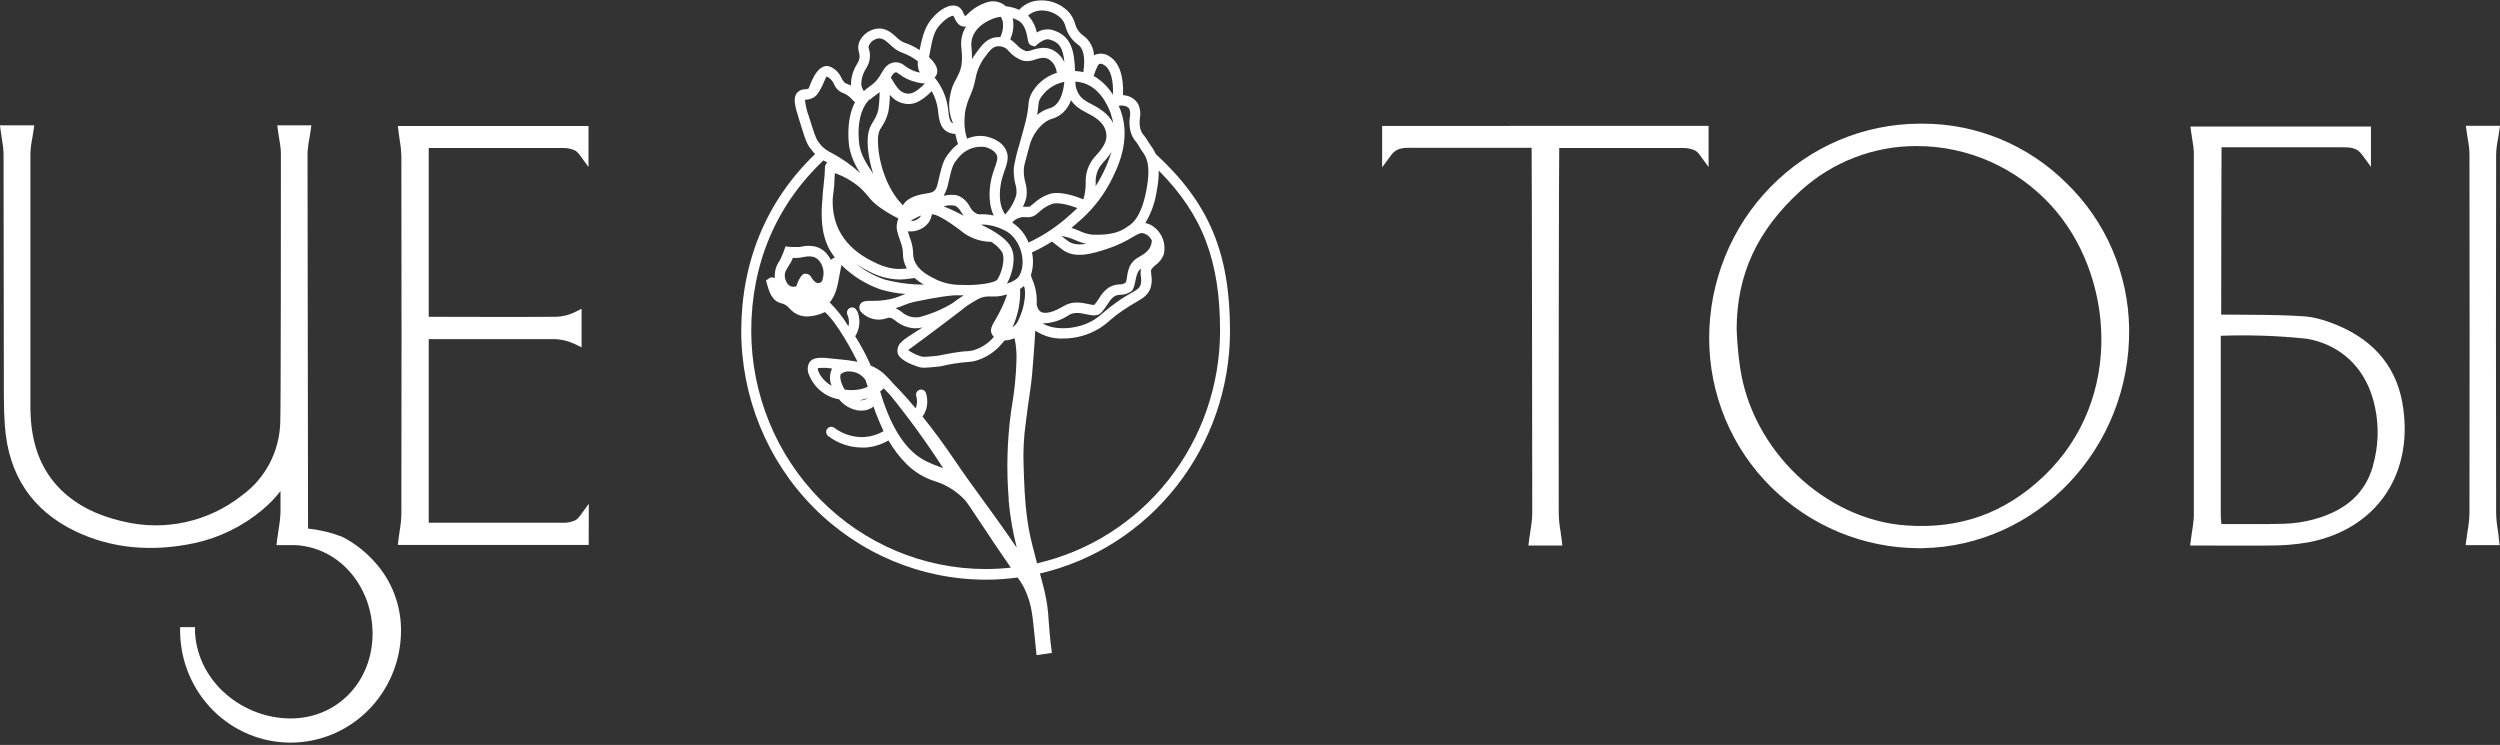 <svg width="198" height="59" viewBox="0 0 198 59" fill="none" xmlns="http://www.w3.org/2000/svg">
<rect x="0" y="0" width="198" height="59" fill="#333333" stroke="none"/>
<path d="M97.417 26.234C97.417 20.018 95.762 16.091 91.52 12.18C91.412 11.931 91.273 11.696 91.107 11.481C91.049 11.404 90.996 11.323 90.949 11.239C90.85 11.06 90.735 10.89 90.605 10.732C90.456 10.569 90.351 10.369 90.302 10.152C90.249 9.889 90.242 9.619 90.281 9.354C90.353 8.978 90.305 8.589 90.144 8.242C90.046 8.078 89.917 7.935 89.764 7.822C89.611 7.709 89.437 7.628 89.253 7.584C89.151 7.559 89.048 7.541 88.943 7.532C89.008 6.053 88.651 4.975 87.911 4.493C87.731 4.357 87.517 4.275 87.294 4.255C87.07 4.234 86.846 4.277 86.645 4.377C86.628 4.076 86.546 3.783 86.405 3.517C86.264 3.252 86.067 3.021 85.829 2.842C85.488 2.612 85.243 2.262 85.141 1.859C85.034 1.472 84.826 1.121 84.539 0.845C84.219 0.542 83.837 0.315 83.421 0.177C83.005 0.04 82.565 -0.003 82.131 0.051C81.589 0.114 81.088 0.372 80.717 0.778C80.382 0.63 80.027 0.534 79.664 0.495C79.461 0.311 79.214 0.186 78.948 0.132C78.682 0.078 78.406 0.097 78.15 0.187C77.582 0.369 77.064 0.685 76.639 1.11L76.461 1.268L76.433 1.289C76.387 1.212 76.344 1.132 76.306 1.051C76.233 0.833 76.089 0.648 75.896 0.526C75.243 0.212 74.417 0.775 73.863 1.408C73.309 2.041 73.096 2.67 72.831 3.968C72.508 3.751 72.162 3.572 71.799 3.436C71.561 3.367 71.341 3.248 71.152 3.087C70.687 2.649 70.237 2.237 69.593 2.258C69.273 2.274 68.963 2.378 68.695 2.557C68.428 2.737 68.213 2.986 68.072 3.279C67.952 3.555 67.938 3.867 68.031 4.153C68.097 4.351 68.097 4.565 68.031 4.762C67.987 4.872 67.934 4.979 67.873 5.08C67.561 5.571 67.396 6.143 67.398 6.728V6.78C67.302 6.725 67.201 6.681 67.095 6.647C66.875 6.581 66.786 6.437 66.638 6.171C66.552 5.966 66.426 5.78 66.267 5.624C66.109 5.469 65.921 5.348 65.716 5.269C64.656 4.919 64.105 6.951 64.047 6.997C63.968 7.051 63.874 7.077 63.779 7.07C63.564 7.064 63.355 7.14 63.194 7.284C62.746 7.696 62.963 8.396 63.283 9.445L63.39 9.795C63.861 11.344 63.992 11.544 64.332 11.946L64.477 12.121C64.501 12.149 64.529 12.173 64.556 12.201C60.72 15.881 58.707 20.715 58.707 26.227C58.712 31.446 60.754 36.449 64.385 40.14C68.015 43.83 72.937 45.906 78.071 45.911C78.915 45.911 79.759 45.854 80.596 45.74C80.876 46.107 81.108 46.511 81.284 46.94C81.704 47.968 81.769 48.65 81.972 50.672C82.007 51.021 82.045 51.434 82.093 51.885L83.311 51.71C83.159 50.591 83.101 49.811 83.056 49.185C83.022 48.422 82.919 47.663 82.75 46.919C82.75 46.856 82.609 46.369 82.365 45.422C86.638 44.424 90.452 41.983 93.186 38.499C95.92 35.014 97.411 30.691 97.417 26.234ZM89.435 8.62C89.519 8.826 89.536 9.054 89.483 9.27C89.434 9.625 89.447 9.987 89.521 10.337C89.597 10.67 89.753 10.979 89.975 11.236C90.073 11.359 90.161 11.49 90.237 11.628C90.303 11.749 90.376 11.866 90.457 11.977C90.763 12.401 91.18 12.981 90.801 15.024C90.385 17.238 89.655 17.707 89.425 17.86L89.318 17.934C88.905 18.252 88.165 18.668 86.48 18.584C86.148 18.542 85.825 18.447 85.523 18.301C85.317 18.214 85.097 18.126 84.859 18.049C85.021 17.913 85.183 17.773 85.341 17.63C86.378 16.766 87.244 15.708 87.89 14.513C88.454 13.436 89.611 11.194 88.775 8.805C88.723 8.658 88.661 8.522 88.603 8.385C88.754 8.348 88.912 8.348 89.064 8.385C89.207 8.416 89.337 8.492 89.435 8.602V8.62ZM90.357 21.911C90.401 22.125 90.393 22.347 90.333 22.558C90.237 22.834 90.044 22.956 89.507 23.257C89.229 23.418 88.881 23.607 88.475 23.911C88.095 24.17 87.731 24.454 87.388 24.761C87.173 24.958 86.943 25.137 86.7 25.296C85.461 26.094 83.541 26.23 82.571 25.604C82.641 25.608 82.711 25.608 82.781 25.604C83.454 25.555 84.102 25.328 84.663 24.947C85.086 24.691 85.588 24.796 86.039 24.891C86.49 24.985 86.954 25.083 87.261 24.723C87.436 24.512 87.598 24.29 87.746 24.058C87.869 23.836 88.035 23.642 88.234 23.488C88.388 23.391 88.566 23.341 88.747 23.345C89.055 23.344 89.356 23.247 89.607 23.065C89.951 22.806 89.882 21.774 90.233 21.396C90.272 21.345 90.314 21.297 90.361 21.253C90.327 21.46 90.326 21.672 90.357 21.879V21.911ZM67.869 24.632C67.852 24.578 67.823 24.528 67.785 24.485C67.747 24.443 67.701 24.409 67.65 24.386C67.599 24.363 67.543 24.35 67.487 24.35C67.431 24.35 67.375 24.361 67.324 24.384C67.272 24.406 67.226 24.439 67.188 24.481C67.149 24.523 67.12 24.572 67.101 24.626C67.083 24.68 67.075 24.737 67.08 24.794C67.084 24.851 67.1 24.907 67.126 24.957C67.229 25.199 67.262 25.466 67.223 25.727C67.223 25.762 67.198 25.797 67.192 25.835C66.774 25.149 66.277 24.516 65.712 23.95C66.204 23.401 66.356 22.551 66.497 21.743C66.538 21.498 66.586 21.243 66.641 20.991C67.528 21.865 68.595 22.528 69.765 22.932C70.4 23.12 71.053 23.238 71.713 23.282C71.544 23.338 71.406 23.394 71.282 23.446C71.029 23.557 70.765 23.64 70.495 23.695C70.004 23.794 69.505 23.839 69.005 23.827C68.575 23.827 68.165 23.827 68.072 24.247C68.058 24.318 68.058 24.391 68.072 24.462C68.086 24.533 68.114 24.6 68.155 24.66C68.403 24.943 68.728 25.147 69.088 25.247C69.448 25.346 69.83 25.337 70.185 25.219C70.31 25.16 70.452 25.149 70.584 25.188C70.706 25.249 70.822 25.322 70.928 25.408C71.372 25.773 71.92 25.982 72.49 26.003C72.659 26.002 72.827 25.983 72.993 25.947H73.041L72.82 26.09L72.731 26.146C71.43 26.979 71.083 27.196 71.076 27.801C71.076 27.979 71.076 28.5 72.717 29.049C72.863 29.103 73.017 29.128 73.171 29.123C73.374 29.123 73.691 29.098 74.248 29.042C74.441 29.024 74.632 28.991 74.819 28.944C74.978 28.906 75.163 28.857 75.607 28.791C76.099 28.717 76.378 28.692 76.598 28.675C76.801 28.665 77.002 28.638 77.2 28.595C78.035 28.37 78.781 27.892 79.34 27.224C79.416 27.14 79.488 27.056 79.557 26.968C79.831 26.955 80.1 26.892 80.352 26.783C80.479 27.378 80.53 27.987 80.503 28.595C80.467 29.756 80.352 30.912 80.159 32.057L80.07 32.638C79.764 34.912 79.703 37.213 79.887 39.5V39.651C79.997 40.884 80.205 42.106 80.51 43.306C80.512 43.327 80.512 43.347 80.51 43.368L80.438 43.257C79.633 42.057 78.769 40.871 77.937 39.724C77.138 38.629 76.316 37.499 75.549 36.363C74.74 35.167 73.901 34.03 73.065 32.995C73.18 32.828 73.272 32.647 73.34 32.456C73.473 32.028 73.473 31.569 73.34 31.141C73.324 31.089 73.299 31.042 73.264 31C73.231 30.959 73.189 30.925 73.142 30.9C73.095 30.875 73.044 30.859 72.991 30.855C72.938 30.85 72.885 30.855 72.834 30.872C72.784 30.888 72.737 30.914 72.696 30.948C72.655 30.983 72.622 31.025 72.597 31.073C72.572 31.121 72.557 31.173 72.552 31.227C72.548 31.28 72.553 31.334 72.569 31.386C72.651 31.651 72.651 31.935 72.569 32.201C72.569 32.246 72.531 32.288 72.514 32.33C72.28 32.057 72.05 31.788 71.826 31.533C71.464 31.129 71.093 30.734 70.715 30.347C70.5 30.092 70.27 29.85 70.027 29.623C70.002 29.596 69.975 29.57 69.948 29.546L69.896 29.508C69.616 29.279 69.304 29.095 68.97 28.962C68.617 28.155 68.203 27.378 67.732 26.636C67.919 26.337 68.031 25.995 68.058 25.641C68.084 25.287 68.024 24.932 67.883 24.607L67.869 24.632ZM65.141 22.183C65.098 22.285 65.018 22.366 64.917 22.407C64.859 22.424 64.797 22.427 64.737 22.415C64.677 22.402 64.621 22.376 64.573 22.337C64.449 22.243 64.345 22.124 64.267 21.988C64.218 21.874 64.13 21.781 64.019 21.727C63.909 21.674 63.783 21.662 63.665 21.694C63.462 21.767 63.211 22.204 63.066 22.677C63.042 22.677 62.444 22.932 62.199 22.113C62.079 21.708 62.199 21.463 62.457 21.064C62.598 20.865 62.714 20.649 62.801 20.421C63.044 20.443 63.289 20.429 63.527 20.379C64.153 20.235 64.559 20.302 64.835 20.599C65.017 20.803 65.142 21.054 65.196 21.324C65.25 21.594 65.231 21.874 65.141 22.134V22.183ZM68.905 7.892C69.055 7.758 69.212 7.633 69.376 7.518C69.473 7.445 69.569 7.375 69.665 7.294C69.665 7.768 69.629 8.242 69.559 8.711C69.478 9.035 69.343 9.342 69.16 9.62C68.847 10.12 68.65 10.537 68.74 11.775C68.808 12.45 68.947 13.116 69.156 13.761C68.568 12.89 68.2 12.268 68.072 11.53C68.062 11.505 67.646 8.998 68.905 7.843V7.892ZM76.939 3.755C76.818 2.723 77.531 1.845 78.845 1.411C78.984 1.369 79.127 1.343 79.272 1.334C79.331 1.445 79.379 1.562 79.413 1.684C79.483 2.114 79.415 2.555 79.22 2.943H79.017C78.195 2.968 77.751 3.58 77.321 4.174C77.195 4.338 77.081 4.51 76.977 4.688C76.987 4.36 76.975 4.032 76.939 3.706V3.755ZM87.997 9.102C88.074 9.32 88.133 9.543 88.172 9.77C87.77 8.956 86.996 8.539 86.418 8.232C86.2 8.131 85.992 8.008 85.798 7.864C85.596 7.695 85.434 7.481 85.326 7.238C85.218 6.996 85.165 6.732 85.172 6.465C85.255 6.465 85.337 6.465 85.423 6.493C86.944 6.696 87.691 8.186 87.997 9.053V9.102ZM81.477 19.245C81.22 18.577 80.761 18.009 80.166 17.623C80.3 17.466 80.471 17.346 80.661 17.273C80.852 17.2 81.058 17.176 81.26 17.203C81.513 17.229 81.766 17.174 81.986 17.046L82.33 16.762C82.634 16.476 82.996 16.26 83.39 16.129C83.872 16.017 84.715 16.245 85.331 16.479C85.138 16.661 84.952 16.829 84.783 16.979C83.799 17.887 82.684 18.638 81.477 19.203V19.245ZM74.699 37.076C74.438 36.985 74.166 36.887 73.925 36.786L73.811 36.737C72.982 36.387 71.059 35.6 69.707 31.004C69.81 30.932 69.904 30.847 69.989 30.753C70.157 30.924 70.333 31.102 70.491 31.274C71.997 33.128 73.402 35.066 74.699 37.076ZM80.927 24.688C80.717 25.272 80.562 25.695 80.19 25.919C80.627 24.968 80.834 23.925 80.792 22.876C80.898 22.81 80.998 22.735 81.092 22.652C81.308 23.086 81.105 24.198 80.927 24.695V24.688ZM78.59 26.52C78.625 26.579 78.668 26.632 78.718 26.678C78.276 27.202 77.69 27.578 77.035 27.759C76.875 27.791 76.713 27.811 76.55 27.822C76.326 27.822 76.02 27.864 75.501 27.944C75.036 28.014 74.406 28.164 74.183 28.185C73.151 28.29 73.099 28.269 72.955 28.224C72.585 28.12 72.236 27.952 71.922 27.727C73.099 26.884 76.495 24.317 76.598 24.209C76.598 24.209 77.245 23.796 77.527 23.656C77.76 23.545 78.013 23.484 78.27 23.478C78.422 23.478 78.563 23.478 78.697 23.478C78.947 23.489 79.198 23.462 79.44 23.397C79.554 23.376 79.66 23.352 79.764 23.327C79.653 23.656 79.524 23.978 79.378 24.293C79.219 24.639 79.042 24.976 78.848 25.303C78.566 25.765 78.35 26.139 78.59 26.527V26.52ZM66.022 15.118C66.069 14.813 66.092 14.504 66.091 14.195C66.091 14.006 66.118 13.845 66.125 13.712C66.848 13.966 67.518 14.352 68.103 14.852C68.198 14.932 68.287 15.017 68.372 15.108L68.513 15.265L68.709 15.493C68.966 15.829 69.27 16.126 69.61 16.374C70.097 16.727 70.613 17.037 71.152 17.301C71.103 17.413 71.069 17.53 71.049 17.651C70.959 18.095 71.069 18.424 71.279 19.018L71.358 19.253C71.459 19.525 71.512 19.814 71.513 20.106C71.514 20.362 71.558 20.616 71.64 20.858C71.691 20.997 71.752 21.131 71.823 21.26C71.186 21.344 70.381 21.369 69.098 20.701L69.015 20.659C66.906 19.578 65.877 17.923 65.95 15.741C65.974 15.521 65.998 15.307 66.022 15.118ZM77.909 11.621C77.944 11.621 78.759 11.785 78.959 12.32C79.044 12.541 78.924 12.883 78.786 13.279C78.695 13.52 78.617 13.766 78.552 14.017C78.367 14.758 78.208 15.996 78.7 17.07L78.415 17.014C78.176 16.976 77.934 16.961 77.692 16.969C77.575 16.986 77.456 16.969 77.348 16.92C77.112 16.8 76.921 16.603 76.808 16.36C76.629 16.012 76.35 15.729 76.006 15.549C75.8 15.451 75.47 15.367 74.737 15.5C74.93 15.166 75.06 14.8 75.122 14.419C75.421 13.083 75.521 12.96 75.852 12.555L75.917 12.481C76.154 12.183 76.46 11.95 76.808 11.801C77.155 11.653 77.534 11.595 77.909 11.631V11.621ZM84.295 6.483C84.223 7.252 83.968 8.371 83.101 8.581C82.749 8.686 82.422 8.864 82.141 9.102C82.189 8.843 82.223 8.582 82.244 8.319C82.247 8.167 82.28 8.017 82.341 7.878C82.548 7.516 82.83 7.204 83.167 6.963C83.505 6.722 83.889 6.558 84.295 6.483ZM81.198 14.419C81.102 14.062 81.066 13.69 81.092 13.321C81.092 13.153 81.277 12.523 81.511 11.645C81.546 11.512 81.58 11.393 81.608 11.296C81.952 10.309 82.729 9.547 83.328 9.407C83.675 9.304 83.991 9.116 84.251 8.861C84.51 8.606 84.705 8.29 84.818 7.941C84.955 8.134 85.115 8.308 85.296 8.459C85.534 8.639 85.789 8.795 86.056 8.924C86.628 9.225 87.274 9.568 87.529 10.236C87.846 11.061 87.367 11.687 86.806 12.313C86.702 12.424 86.604 12.54 86.514 12.663C86.14 13.196 85.955 13.842 85.988 14.496C85.99 14.934 85.928 15.37 85.805 15.79C85.196 15.541 84.047 15.143 83.228 15.332C82.715 15.484 82.244 15.756 81.852 16.126L81.542 16.374C81.452 16.38 81.361 16.38 81.271 16.374H81.013C81.139 16.13 81.234 15.87 81.295 15.601C81.35 15.205 81.317 14.801 81.198 14.419ZM79.746 22.463C80.18 21.715 80.517 20.365 80.056 19.553C79.936 19.343 79.571 18.703 77.902 17.888L77.696 17.787C77.89 17.779 78.085 17.791 78.277 17.822C78.789 17.9 79.282 18.073 79.733 18.333C80.809 18.976 81.319 20.683 80.765 21.774C80.727 21.872 80.51 22.233 79.746 22.463ZM75.879 22.561C75.337 22.539 74.802 22.421 74.3 22.212C73.612 21.89 72.703 21.445 72.404 20.596C72.348 20.434 72.32 20.263 72.322 20.092C72.317 19.718 72.249 19.348 72.122 18.997L72.039 18.759C71.981 18.581 71.933 18.445 71.898 18.322C72.162 18.35 72.428 18.322 72.68 18.239C72.932 18.156 73.164 18.02 73.361 17.84C73.578 17.635 73.726 17.365 73.784 17.07L73.808 16.979C73.915 16.958 74.358 16.979 75.913 18.13L76.041 18.228C76.729 18.821 77.602 19.149 78.504 19.155C78.844 19.354 79.135 19.627 79.358 19.956C79.647 20.463 79.334 21.631 78.989 22.142C78.8 22.414 77.372 22.638 76.041 22.561C75.987 22.558 75.933 22.558 75.879 22.561ZM72.439 17.315C72.522 17.276 72.604 17.233 72.683 17.185C72.786 17.133 72.872 17.095 72.944 17.063C72.921 17.133 72.88 17.195 72.827 17.245C72.638 17.416 72.393 17.511 72.139 17.511C72.231 17.43 72.332 17.36 72.439 17.301V17.315ZM74.716 16.346C75.022 16.25 75.346 16.234 75.659 16.3C75.858 16.412 76.017 16.583 76.117 16.79C76.175 16.885 76.24 16.986 76.316 17.087C75.797 16.806 75.263 16.554 74.716 16.332V16.346ZM68.65 21.4L68.726 21.439C69.497 21.878 70.362 22.118 71.245 22.138C71.555 22.134 71.864 22.106 72.17 22.054L72.439 22.023C72.661 22.219 72.902 22.392 73.158 22.54C72.101 22.54 71.049 22.401 70.027 22.128C69.225 21.849 68.475 21.435 67.808 20.903C68.078 21.087 68.359 21.253 68.65 21.4ZM75.958 23.39H76.323C76.034 23.576 75.731 23.789 75.415 24.027C74.612 24.507 73.746 24.87 72.844 25.108C72.589 25.157 72.326 25.145 72.076 25.073C71.826 25.002 71.596 24.872 71.403 24.695C71.253 24.582 71.093 24.485 70.925 24.404C71.149 24.343 71.368 24.266 71.582 24.174C71.856 24.056 72.141 23.964 72.432 23.901C74.159 23.541 75.473 23.345 75.958 23.39ZM86.782 14.51C86.745 14.012 86.882 13.517 87.168 13.111C87.209 13.051 87.299 12.953 87.391 12.845C87.629 12.594 87.843 12.321 88.031 12.03C87.812 12.744 87.521 13.434 87.161 14.086C87.037 14.321 86.906 14.538 86.772 14.744C86.775 14.671 86.779 14.587 86.782 14.51ZM81.621 7.553C81.525 7.774 81.47 8.011 81.46 8.253C81.42 8.714 81.343 9.171 81.229 9.62C81.164 9.893 81.123 10.036 81.05 10.302C80.978 10.568 80.892 10.851 80.741 11.418C80.554 12.017 80.406 12.628 80.297 13.247C80.263 13.702 80.305 14.16 80.421 14.601C80.509 14.877 80.531 15.171 80.486 15.458C80.311 16.03 80.01 16.554 79.605 16.989C79.007 16.098 79.175 14.891 79.347 14.191C79.406 13.961 79.481 13.74 79.557 13.53C79.743 12.999 79.922 12.481 79.722 11.992C79.378 11.086 78.284 10.841 78.067 10.799C77.568 10.717 77.056 10.781 76.591 10.984C76.397 10.377 76.338 9.733 76.419 9.099V8.949C76.506 8.449 76.658 7.963 76.87 7.504C76.963 7.287 77.045 7.065 77.114 6.84C77.162 6.651 77.204 6.49 77.245 6.308C77.347 5.675 77.596 5.075 77.971 4.559C78.418 3.947 78.659 3.674 79.041 3.664C79.21 3.652 79.379 3.684 79.532 3.757C79.686 3.83 79.819 3.941 79.918 4.08C80.213 4.406 80.581 4.654 80.992 4.8C81.322 4.876 81.666 4.846 81.979 4.716C82.564 4.538 82.946 4.458 83.397 4.989C83.563 5.217 83.669 5.484 83.703 5.766C83.253 5.903 82.835 6.132 82.475 6.439C82.115 6.747 81.821 7.126 81.611 7.553H81.621ZM75.659 10.603C75.713 10.877 75.786 11.147 75.876 11.411C75.662 11.564 75.469 11.743 75.301 11.946L75.239 12.023C74.816 12.537 74.668 12.768 74.341 14.23C74.148 15.073 74.097 15.216 73.385 15.321C72.215 15.489 71.74 15.863 71.51 16.259C70.133 14.877 69.638 12.761 69.555 11.666C69.473 10.571 69.627 10.369 69.851 10.012C70.083 9.663 70.253 9.276 70.353 8.868C70.432 8.419 70.474 7.964 70.477 7.508C70.713 7.81 71.031 8.034 71.393 8.151C72.211 8.396 72.851 8.151 73.801 7.221C74.048 7.676 74.212 8.172 74.286 8.686C74.362 9.508 74.469 10.159 75.078 10.466C75.256 10.554 75.451 10.601 75.649 10.603H75.659ZM73.251 6.619C72.373 7.49 72.026 7.483 71.62 7.361C71.214 7.238 70.894 6.717 70.698 6.378C70.653 6.295 70.603 6.214 70.55 6.136C70.763 5.787 70.828 5.727 70.993 5.727C71.076 5.767 71.153 5.816 71.224 5.874C71.632 6.185 72.102 6.404 72.6 6.514C72.811 6.565 73.025 6.6 73.24 6.619H73.251ZM65.867 30.557C65.144 30.169 64.732 29.41 64.769 29.158C65.146 29.112 65.528 29.124 65.901 29.193C65.796 29.403 65.738 29.635 65.732 29.871C65.726 30.107 65.772 30.341 65.867 30.557ZM66.6 29.63C66.781 29.476 67.014 29.399 67.25 29.416C67.331 29.418 67.411 29.423 67.491 29.434C67.7 29.465 67.9 29.538 68.08 29.649C68.261 29.76 68.417 29.907 68.54 30.081C68.613 30.28 68.674 30.462 68.726 30.63C68.631 30.676 68.533 30.717 68.434 30.753C67.937 30.901 67.414 30.937 66.903 30.858C66.593 30.375 66.466 29.784 66.6 29.63ZM68.712 31.526C68.632 31.592 68.54 31.642 68.441 31.671C68.341 31.701 68.237 31.709 68.134 31.697H68.072C68.291 31.664 68.506 31.607 68.712 31.526ZM90.281 20.312C89.943 20.471 89.663 20.735 89.483 21.068C89.364 21.358 89.286 21.664 89.253 21.977C89.212 22.264 89.191 22.348 89.126 22.397C88.994 22.485 88.839 22.529 88.682 22.523C88.366 22.527 88.058 22.619 87.79 22.789C87.495 23.002 87.249 23.278 87.068 23.596C86.945 23.79 86.81 23.976 86.665 24.153C86.507 24.146 86.35 24.122 86.198 24.079C85.668 23.971 84.945 23.817 84.25 24.237C83.476 24.702 82.836 24.88 82.485 24.723C82.416 24.691 82.206 24.597 82.103 24.111C82.149 23.433 82.031 22.755 81.759 22.134C81.707 22.023 81.67 21.906 81.649 21.785C81.833 21.204 81.862 20.583 81.732 19.987C82.28 19.741 82.81 19.454 83.318 19.13C83.504 19.291 83.765 19.48 84.13 19.76C85.041 20.459 86.304 20.2 87.914 19.63C88.537 19.409 89.135 19.125 89.7 18.78C90.261 18.451 90.388 18.385 90.732 18.539C90.948 18.65 91.121 18.829 91.228 19.05C91.176 19.767 90.736 20.036 90.281 20.312ZM84.057 18.686C84.453 18.751 84.838 18.868 85.203 19.036C85.464 19.149 85.733 19.241 86.008 19.312C85.365 19.413 84.928 19.343 84.605 19.102L84.057 18.686ZM86.961 5.171C87.068 5.007 87.243 5.007 87.481 5.171C87.959 5.482 88.197 6.346 88.145 7.508C87.766 6.888 87.241 6.375 86.617 6.014C86.708 5.724 86.823 5.442 86.961 5.171ZM82.251 0.845C82.57 0.806 82.893 0.838 83.198 0.94C83.502 1.041 83.782 1.209 84.016 1.432C84.204 1.626 84.336 1.868 84.398 2.132C84.552 2.701 84.9 3.197 85.379 3.531C85.699 3.755 86.015 4.328 85.798 5.724C85.716 5.703 85.637 5.675 85.551 5.661C85.416 5.641 85.281 5.628 85.145 5.622C85.086 4.02 84.856 2.775 83.283 2.356C82.88 2.278 82.463 2.356 82.114 2.576C82.015 2.072 81.776 1.607 81.425 1.236C81.657 1.027 81.944 0.891 82.251 0.845ZM80.582 1.597C81.184 1.876 81.326 2.688 81.391 3.08C81.429 3.303 81.47 3.538 81.735 3.618L81.976 3.681L82.144 3.52C82.292 3.387 82.788 3.038 83.087 3.122C83.868 3.328 84.185 3.744 84.302 4.944C84.231 4.778 84.137 4.624 84.023 4.486C83.208 3.524 82.337 3.786 81.759 3.957C81.601 4.023 81.431 4.055 81.26 4.052C80.965 3.946 80.702 3.764 80.496 3.524C80.351 3.369 80.188 3.231 80.011 3.115C80.25 2.59 80.319 2.002 80.207 1.436C80.325 1.477 80.44 1.525 80.552 1.579L80.582 1.597ZM74.472 1.946C74.909 1.45 75.329 1.247 75.504 1.247C75.528 1.289 75.556 1.352 75.58 1.397C75.707 1.663 75.883 2.027 76.268 2.097C76.348 2.111 76.429 2.111 76.509 2.097C76.197 2.601 76.067 3.199 76.141 3.79C76.302 5.168 76.055 5.633 75.742 6.238C75.499 6.63 75.335 7.068 75.26 7.525C75.103 8.219 75.158 8.945 75.418 9.606C75.446 9.662 75.47 9.711 75.49 9.76L75.432 9.736C75.263 9.652 75.163 9.452 75.088 8.613C74.972 7.713 74.608 6.864 74.038 6.164C74.029 6.154 74.019 6.145 74.007 6.136C74.068 6.089 74.118 6.03 74.155 5.962C74.283 5.731 74.365 5.245 73.577 4.528C73.863 2.954 73.973 2.488 74.472 1.932V1.946ZM68.578 5.454C68.674 5.302 68.752 5.139 68.812 4.968C68.924 4.629 68.932 4.263 68.833 3.919C68.807 3.864 68.794 3.805 68.794 3.744C68.794 3.684 68.807 3.624 68.833 3.569C68.909 3.418 69.024 3.289 69.164 3.196C69.305 3.102 69.467 3.048 69.634 3.038C69.941 3.038 70.199 3.251 70.622 3.65C70.879 3.895 71.184 4.082 71.516 4.199C71.942 4.353 72.34 4.575 72.697 4.856C72.659 5.159 72.711 5.465 72.844 5.738H72.783C72.382 5.65 72.005 5.474 71.678 5.224C71.486 5.053 71.245 4.95 70.99 4.93C70.329 4.93 70.054 5.388 69.813 5.794C69.772 5.864 69.731 5.937 69.683 6.011C69.488 6.337 69.223 6.614 68.909 6.822C68.739 6.943 68.576 7.073 68.42 7.21C68.315 7.064 68.244 6.895 68.213 6.717C68.21 6.269 68.336 5.829 68.578 5.454ZM64.164 9.54L64.054 9.19C63.896 8.774 63.794 8.339 63.751 7.896H63.827C64.082 7.89 64.331 7.806 64.539 7.654C64.969 7.347 65.409 6.084 65.461 6.056C65.713 6.167 65.917 6.367 66.035 6.619C66.105 6.806 66.215 6.974 66.359 7.11C66.503 7.246 66.676 7.346 66.865 7.403C67.118 7.525 67.343 7.7 67.525 7.917L67.715 8.099C66.93 9.603 67.25 11.575 67.267 11.673C67.418 12.415 67.72 13.115 68.155 13.73C67.465 13.099 66.7 12.558 65.877 12.121C65.594 11.989 65.334 11.812 65.107 11.596C65.048 11.519 64.993 11.46 64.945 11.404C64.707 11.117 64.608 10.998 64.164 9.54ZM59.498 26.234C59.498 20.903 61.477 16.234 65.22 12.701L65.523 12.876L65.495 12.897C65.436 12.954 65.39 13.024 65.362 13.102C65.334 13.18 65.325 13.263 65.334 13.345C65.334 13.579 65.299 14.121 65.189 15.062C65.165 15.272 65.148 15.493 65.141 15.716C65.024 16.906 64.983 18.515 65.733 19.826C65.85 20.026 65.981 20.216 66.125 20.396C66.101 20.399 66.078 20.405 66.056 20.414C65.964 20.457 65.878 20.513 65.802 20.582C65.697 20.367 65.559 20.171 65.392 20.001C64.659 19.256 63.672 19.487 63.328 19.564C62.957 19.579 62.585 19.563 62.217 19.515C62.091 19.889 61.943 20.254 61.773 20.61C61.465 21.016 61.32 21.526 61.367 22.037C61.3 21.99 61.222 21.966 61.141 21.966C61.061 21.966 60.982 21.99 60.916 22.037L60.668 22.218L60.768 22.568C60.902 23.033 61.112 23.81 61.824 24.006C62.093 24.055 62.337 24.198 62.512 24.412C62.627 24.544 62.758 24.661 62.901 24.761C63.207 24.966 63.567 25.072 63.933 25.066C64.42 25.049 64.898 24.93 65.337 24.716C66.314 25.576 67.543 27.892 67.918 28.654C67.454 28.563 66.985 28.498 66.514 28.462L66.194 28.43C65.069 28.301 64.391 28.224 64.078 28.752C64.008 28.9 63.972 29.062 63.972 29.226C63.972 29.39 64.008 29.552 64.078 29.7C64.242 30.108 64.489 30.477 64.801 30.784C65.113 31.09 65.484 31.327 65.891 31.48C66.076 31.543 66.264 31.592 66.455 31.627C66.657 31.88 66.906 32.089 67.187 32.242C67.469 32.396 67.778 32.491 68.097 32.522H68.231C68.574 32.526 68.909 32.415 69.184 32.204C69.235 32.365 69.294 32.533 69.366 32.718C69.5 33.068 69.71 33.575 69.978 34.149C69.529 34.41 69.029 34.568 68.513 34.611C67.641 34.668 66.778 34.409 66.077 33.88C66.034 33.848 65.986 33.825 65.934 33.812C65.883 33.799 65.829 33.796 65.777 33.804C65.725 33.812 65.674 33.831 65.629 33.859C65.584 33.887 65.544 33.923 65.513 33.967C65.481 34.01 65.459 34.06 65.446 34.112C65.433 34.164 65.431 34.219 65.439 34.272C65.447 34.325 65.465 34.376 65.492 34.422C65.52 34.468 65.556 34.509 65.599 34.541C66.365 35.119 67.293 35.437 68.248 35.446C68.355 35.446 68.461 35.446 68.575 35.446C69.205 35.393 69.817 35.201 70.367 34.883C70.754 35.553 71.224 36.17 71.764 36.719C72.405 37.371 73.195 37.852 74.062 38.119C74.843 38.363 75.56 38.782 76.161 39.343C76.478 39.633 76.55 39.738 77.218 40.742C77.562 41.242 78.019 41.955 78.725 43.005C79.299 43.858 79.729 44.481 80.056 44.956C79.391 45.031 78.723 45.068 78.054 45.068C73.139 45.062 68.427 43.076 64.95 39.546C61.472 36.016 59.512 31.23 59.498 26.234ZM82.138 44.631L81.759 43.166C81.332 41.497 81.15 39.867 81.071 36.926C81.022 35.757 81.082 34.586 81.25 33.428C81.271 33.26 81.291 33.078 81.315 32.914C81.374 32.404 81.439 31.97 81.501 31.55C81.618 30.763 81.728 30.018 81.807 28.86C81.825 28.63 81.845 28.367 81.866 28.091C81.91 27.489 81.962 26.818 81.993 26.195H82.01C82.658 26.627 83.421 26.842 84.195 26.811C85.23 26.813 86.244 26.524 87.126 25.975C87.401 25.796 87.661 25.595 87.904 25.373C88.23 25.085 88.575 24.82 88.936 24.579C89.332 24.306 89.666 24.114 89.931 23.957C90.502 23.628 90.915 23.387 91.121 22.813C91.224 22.482 91.246 22.13 91.186 21.788C91.159 21.557 91.145 21.421 91.186 21.337C91.283 21.203 91.399 21.085 91.53 20.987C91.814 20.782 92.034 20.498 92.163 20.169C92.278 19.705 92.233 19.215 92.035 18.78C91.838 18.346 91.501 17.993 91.08 17.78C90.96 17.729 90.835 17.691 90.708 17.665C91.171 16.894 91.478 16.036 91.61 15.143C91.717 14.606 91.773 14.06 91.775 13.513C95.253 17.011 96.629 20.659 96.629 26.209C96.625 30.493 95.188 34.648 92.555 37.992C89.922 41.336 86.248 43.671 82.138 44.614V44.631Z" fill="white"/>
<path d="M152.316 9.795H152.023C147.597 9.81 143.356 11.609 140.234 14.799C137.111 17.988 135.361 22.307 135.367 26.807C135.37 28.997 135.803 31.165 136.642 33.182C137.48 35.2 138.707 37.027 140.249 38.556C143.386 41.662 147.589 43.406 151.968 43.417H152.23C161.375 43.267 168.745 35.474 168.628 26.041C168.599 23.882 168.146 21.75 167.296 19.771C166.446 17.792 165.215 16.006 163.677 14.517C160.642 11.494 156.564 9.799 152.316 9.795ZM142.627 15.094C145.159 12.804 148.435 11.548 151.824 11.568C153.819 11.569 155.793 11.988 157.622 12.798C159.451 13.609 161.096 14.794 162.455 16.279C167.379 21.655 168.321 31.55 161.877 37.706C158.781 40.651 155.213 41.927 150.929 41.613C144.505 41.137 138.742 35.625 137.81 29.06C137.666 28.062 137.576 27.056 137.542 26.048C137.562 21.711 139.179 18.231 142.627 15.094Z" fill="white"/>
<path d="M197.835 42.025C197.754 41.572 197.707 41.114 197.694 40.654C197.675 31.175 197.675 21.698 197.694 12.222C197.707 11.823 197.754 11.426 197.835 11.036C197.869 10.833 197.907 10.627 197.935 10.424L197.997 9.966H195.299L195.358 10.417C195.385 10.644 195.423 10.858 195.457 11.068C195.531 11.431 195.573 11.801 195.581 12.173C195.597 21.665 195.597 31.16 195.581 40.657C195.566 41.127 195.517 41.594 195.433 42.056C195.395 42.284 195.361 42.508 195.337 42.724L195.279 43.176H197.969L197.914 42.724C197.904 42.48 197.869 42.252 197.835 42.025Z" fill="white"/>
<path d="M109.466 9.974V12.961V13.255L110.179 12.286C110.591 11.726 111.094 11.695 111.858 11.705H121.305C121.326 11.863 121.354 39.497 121.354 39.99V40.69C121.339 41.159 121.288 41.627 121.202 42.089C121.168 42.316 121.133 42.54 121.106 42.753L121.051 43.205H123.738L123.686 42.757C123.659 42.529 123.624 42.299 123.59 42.057C123.51 41.606 123.464 41.148 123.452 40.69C123.435 31.662 123.47 11.89 123.49 11.723C125.08 11.723 130.485 11.723 133.251 11.723C133.607 11.708 133.961 11.78 134.283 11.932C134.409 12.022 134.519 12.132 134.61 12.258L135.319 13.227V9.967L109.466 9.974Z" fill="white"/>
<path d="M27.115 42.519C26.242 42.18 25.328 41.96 24.397 41.865C24.397 41.515 24.353 14.657 24.356 12.181C24.371 11.782 24.418 11.386 24.497 10.995C24.535 10.792 24.569 10.589 24.597 10.383L24.659 9.925H21.961L22.02 10.38C22.047 10.607 22.085 10.82 22.12 11.027C22.193 11.391 22.236 11.76 22.247 12.132C22.247 15.073 22.247 32.313 22.199 33.401C22.176 34.549 21.888 35.676 21.358 36.692C20.829 37.707 20.073 38.581 19.15 39.245C17.841 40.275 16.322 40.994 14.704 41.351C13.086 41.708 11.411 41.693 9.799 41.309C7.542 40.802 5.828 39.882 4.555 38.511C3.097 36.916 2.408 34.856 2.408 32.208C2.408 28.333 2.408 12.181 2.408 12.181C2.422 11.782 2.469 11.385 2.549 10.995C2.584 10.792 2.618 10.589 2.649 10.383L2.711 9.925H0L0.058 10.38C0.083 10.589 0.117 10.796 0.151 11.006C0.226 11.414 0.27 11.828 0.282 12.244C0.296 20.988 0.306 31.411 0.306 31.411C0.306 32.243 0.334 32.992 0.385 33.698C0.657 37.622 2.549 40.445 6.004 42.092C8.835 43.435 12.004 43.743 15.428 43.009C17.383 42.584 19.209 41.689 20.754 40.399C21.295 39.954 21.786 39.449 22.216 38.892V40.557C22.195 41.039 22.142 41.519 22.058 41.994C22.02 42.236 21.982 42.477 21.954 42.694L21.896 43.176H23.465C27.005 43.418 29.507 46.552 29.507 50.193C29.507 53.942 26.754 56.901 23.014 56.901C19.274 56.901 15.686 54.075 15.445 50.102V49.668H14.265V50.098C14.31 52.426 15.252 54.643 16.887 56.273C18.523 57.903 20.722 58.816 23.012 58.816C25.303 58.816 27.502 57.903 29.138 56.273C30.773 54.643 31.715 52.426 31.76 50.098C31.806 48 31.036 45.967 29.617 44.443C28.901 43.656 28.054 43.005 27.115 42.519Z" fill="white"/>
<path d="M190.266 31.896C189.715 28.825 187.744 26.65 184.416 25.488C183.959 25.325 183.49 25.2 183.013 25.114C181.547 24.901 177.146 24.932 175.918 24.918C175.918 21.221 175.935 11.736 175.946 11.662H185.387C186.168 11.662 186.656 11.683 187.069 12.243L187.778 13.212V10.019H176.18H173.482L173.541 10.473C173.568 10.701 173.606 10.914 173.64 11.12C173.694 11.411 173.73 11.704 173.751 11.998C173.751 12.04 173.751 40.92 173.751 40.979C173.726 41.329 173.671 41.714 173.613 42.088C173.579 42.312 173.541 42.539 173.517 42.753L173.458 43.204H173.933C173.933 43.204 179.276 43.228 179.799 43.204C180.813 43.21 181.825 43.125 182.823 42.952C188.27 41.917 191.25 37.464 190.266 31.896ZM187.936 36.915C187.317 39.07 185.782 40.448 183.25 41.133C182.474 41.343 181.676 41.461 180.873 41.483C179.627 41.518 178.395 41.511 177.088 41.504H175.939C175.911 41.273 175.891 41.049 175.884 40.825V26.594C178.08 26.514 180.279 26.584 182.466 26.804C182.514 26.804 187.052 27.129 188.112 32.302C188.429 33.831 188.365 35.417 187.926 36.915H187.936Z" fill="white"/>
<path d="M46.634 39.899L45.925 40.868C45.835 40.994 45.724 41.104 45.598 41.193C45.276 41.346 44.922 41.417 44.566 41.403H33.955V26.86C35.535 26.86 41.387 26.86 44.016 26.86C44.527 26.892 45.029 27.019 45.495 27.234L46.063 27.511V24.454L45.492 24.74C45.026 24.961 44.519 25.08 44.005 25.09C41.146 25.115 35.497 25.09 33.955 25.09V11.722H44.542C44.898 11.708 45.252 11.78 45.574 11.932C45.7 12.021 45.811 12.131 45.901 12.257L46.61 13.226V9.98H31.509L31.564 10.432C31.588 10.649 31.623 10.865 31.654 11.082C31.731 11.513 31.776 11.949 31.788 12.387C31.806 21.835 31.806 31.279 31.788 40.717C31.776 41.163 31.731 41.608 31.654 42.047C31.619 42.27 31.588 42.491 31.561 42.711L31.509 43.159H46.624L46.634 39.899Z" fill="white"/>
</svg>
